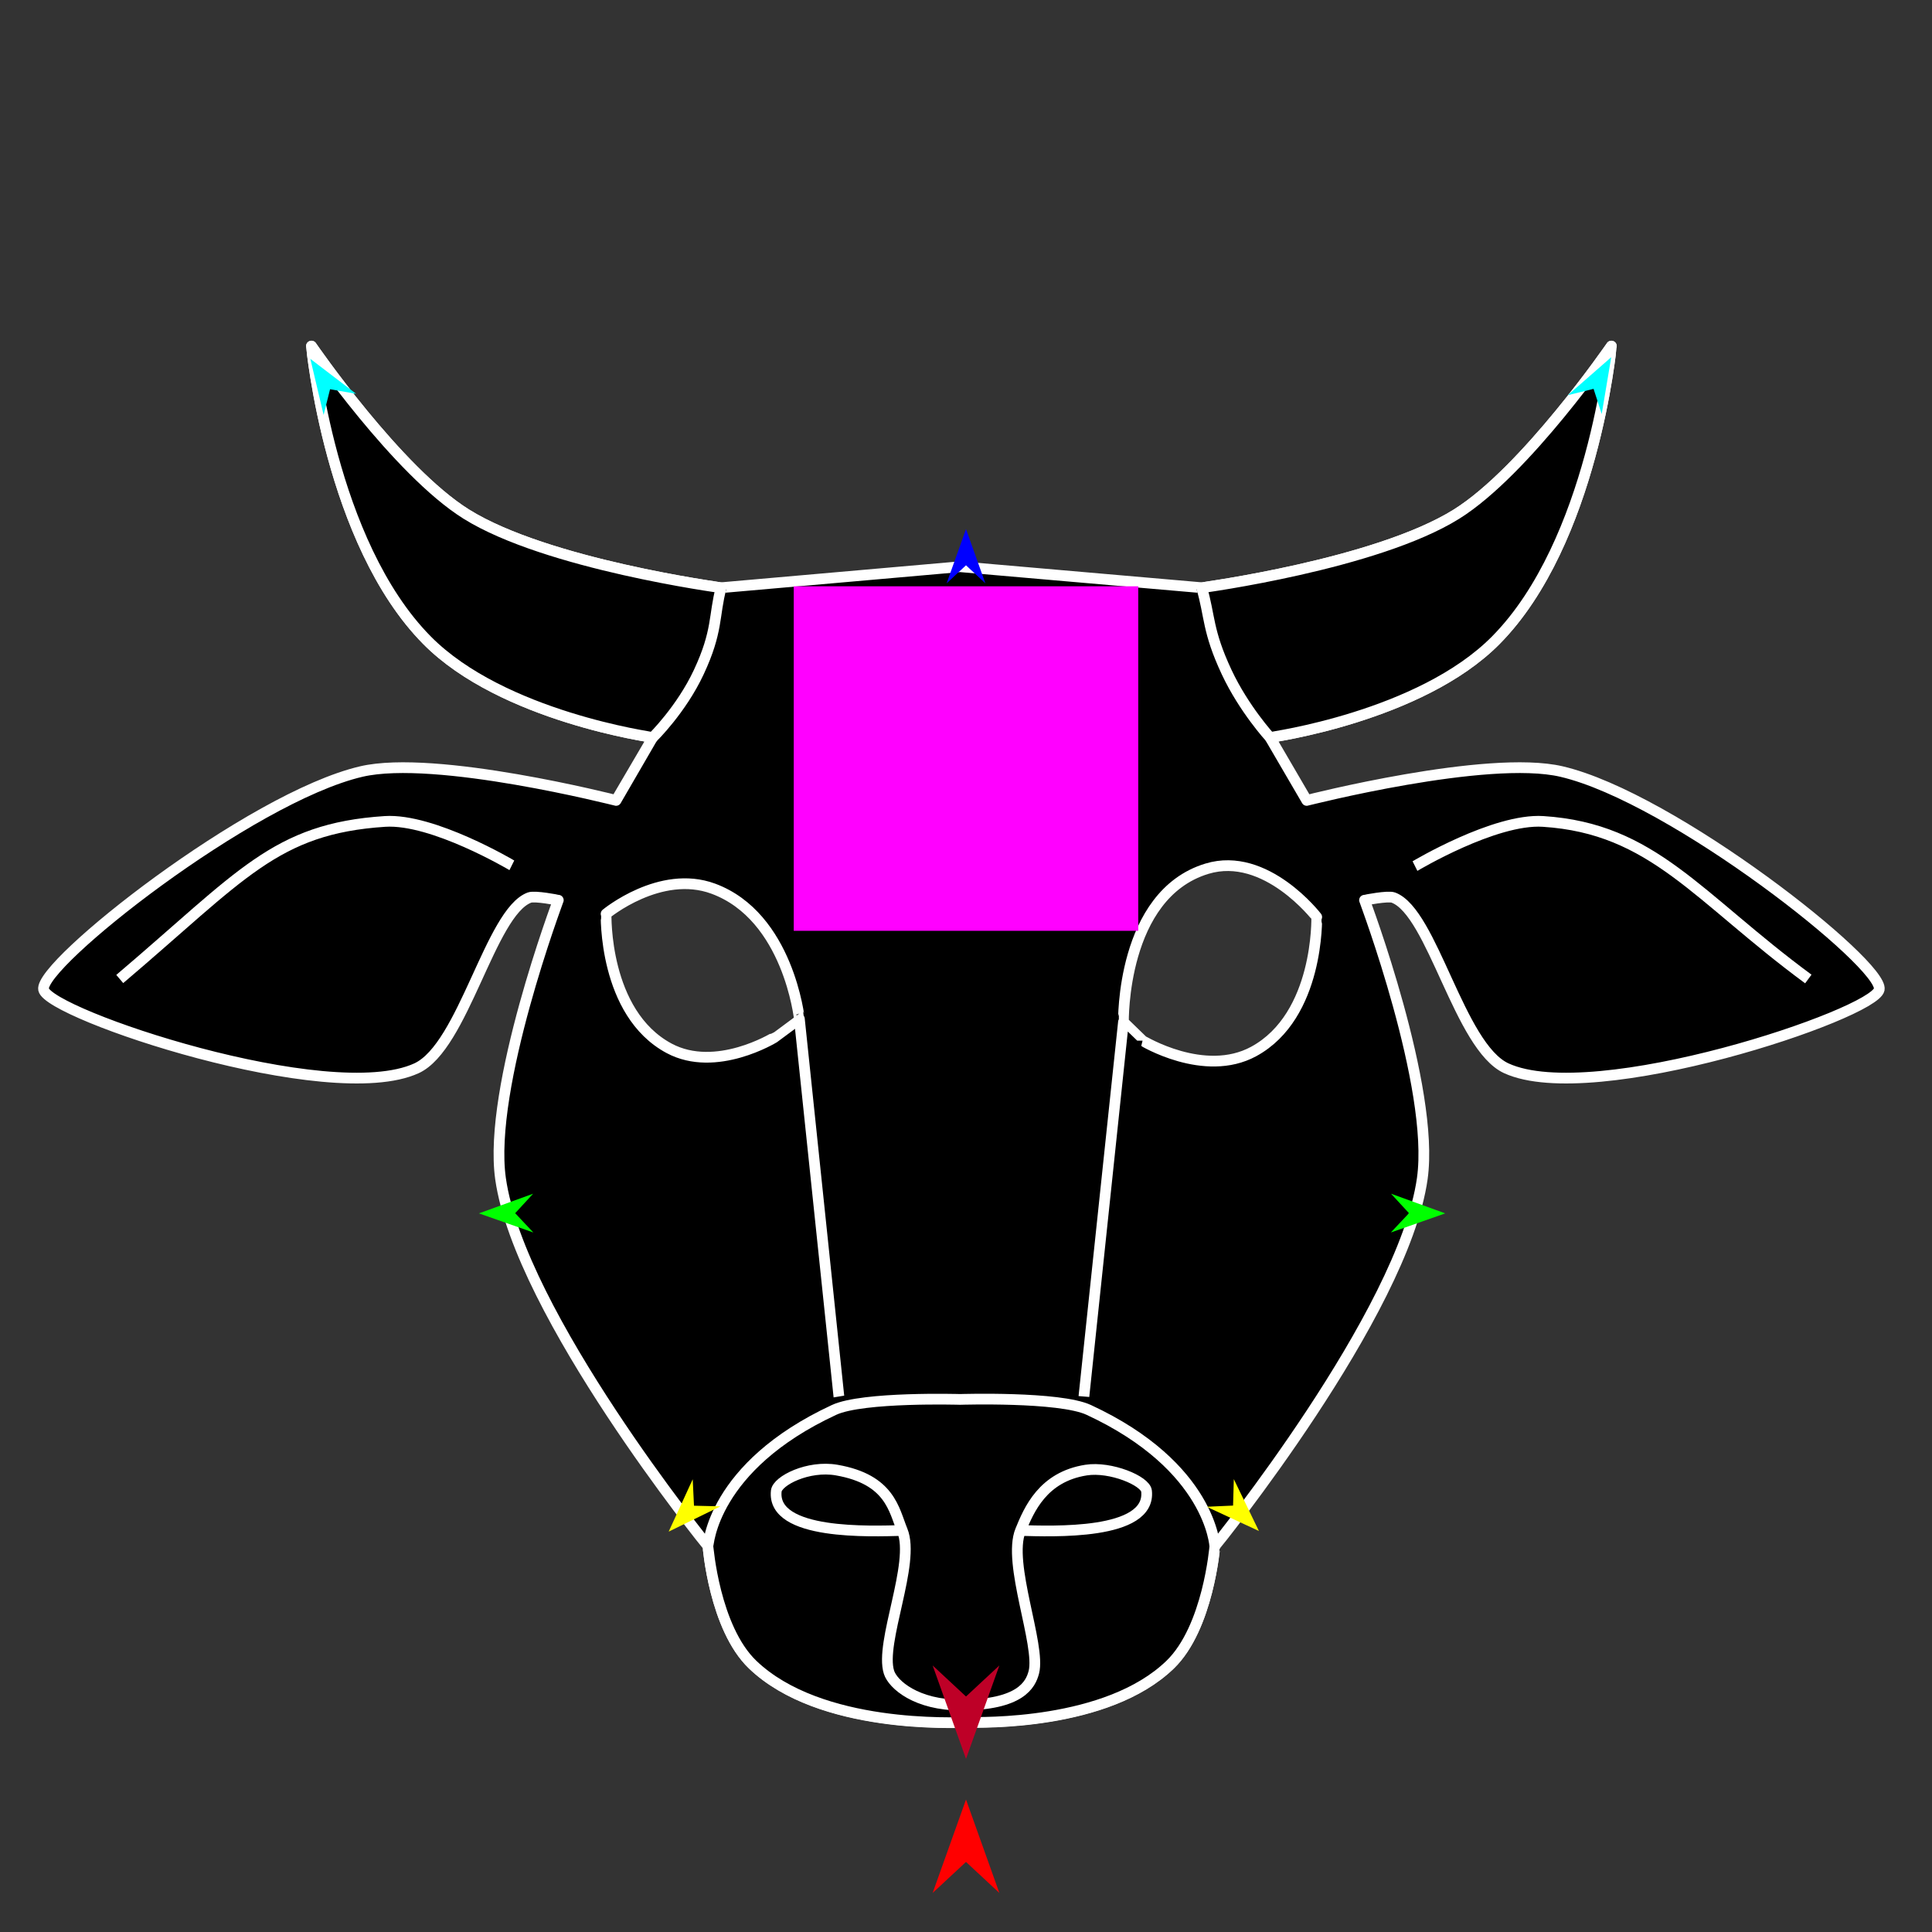 <?xml version="1.0" encoding="utf-8"?>
<!-- Generator: Moho 12.5 build 22414 -->
<!DOCTYPE svg PUBLIC "-//W3C//DTD SVG 1.1//EN" "http://www.w3.org/Graphics/SVG/1.1/DTD/svg11.dtd">
<svg version="1.1" id="Frame_0" xmlns="http://www.w3.org/2000/svg" xmlns:xlink="http://www.w3.org/1999/xlink" width="720px" height="720px">
<rect width="100%" height="100%" fill="#333333" stroke="none"/>
<g id="cow_head2">
<g id="cow_head_3">
<path fill="#000000" fill-rule="evenodd" stroke="none" d="M 357.799 211.194 C 357.799 211.194 447.828 219.022 447.837 219.023 C 447.846 219.020 512.802 210.310 542.768 191.620 C 568.603 175.507 600.503 128.992 600.509 128.985 C 600.505 128.996 593.623 202.016 557.448 238.596 C 529.302 267.057 473.291 274.803 473.282 274.807 C 473.283 274.809 486.982 298.293 486.983 298.295 C 486.993 298.294 554.275 281.083 581.914 287.530 C 623.457 297.220 702.205 359.479 700.333 368.759 C 698.481 377.938 593.972 413.076 561.362 398.119 C 543.851 390.088 533.860 339.965 519.279 334.506 C 517.213 333.732 508.515 335.484 508.514 335.484 C 508.516 335.495 534.821 405.307 530.045 439.223 C 522.953 489.584 452.738 576.223 452.730 576.237 C 452.728 576.241 450.280 606.546 436.092 620.277 C 412.473 643.134 365.217 641.764 360.735 641.807 C 355.984 641.853 305.641 644.389 280.484 620.277 C 266.231 606.615 263.848 576.241 263.847 576.237 C 263.839 576.223 193.624 489.584 186.532 439.223 C 181.756 405.307 208.061 335.495 208.063 335.484 C 208.062 335.484 199.364 333.732 197.298 334.506 C 182.716 339.965 172.726 390.088 155.215 398.119 C 122.605 413.076 18.096 377.938 16.244 368.759 C 14.372 359.479 93.120 297.220 134.663 287.530 C 162.302 281.083 229.584 298.294 229.593 298.295 C 229.595 298.293 243.293 274.809 243.295 274.807 C 243.286 274.803 187.274 267.057 159.129 238.596 C 122.954 202.016 116.072 128.996 116.068 128.985 C 116.074 128.992 147.974 175.507 173.809 191.620 C 203.775 210.310 268.731 219.020 268.740 219.023 C 268.749 219.022 357.790 211.194 357.799 211.194 M 288.493 386.699 C 288.494 386.698 294.767 382.046 297.904 379.720 C 297.901 379.716 293.861 341.534 265.804 331.178 C 246.028 323.879 225.879 340.573 225.875 340.574 C 225.877 340.579 224.794 377.528 249.363 390.681 C 266.825 400.030 288.489 386.699 288.493 386.699 M 425.804 387.818 C 425.803 387.817 421.049 383.203 418.672 380.895 C 418.676 380.889 417.791 333.452 449.794 323.740 C 471.774 317.070 490.698 341.746 490.702 341.748 C 490.700 341.753 491.702 378.553 467.214 391.856 C 448.803 401.857 425.808 387.819 425.804 387.818 Z"/>
<path fill="none" stroke="#ffffff" stroke-width="4" stroke-linejoin="round" d="M 357.799 211.194 C 357.799 211.194 447.828 219.022 447.837 219.023 C 447.846 219.020 512.802 210.310 542.768 191.620 C 568.603 175.507 600.503 128.992 600.509 128.985 C 600.505 128.996 593.623 202.016 557.448 238.596 C 529.302 267.057 473.291 274.803 473.282 274.807 C 473.283 274.809 486.982 298.293 486.983 298.295 C 486.993 298.294 554.275 281.083 581.914 287.530 C 623.457 297.220 702.205 359.479 700.333 368.759 C 698.481 377.938 593.972 413.076 561.362 398.119 C 543.851 390.088 533.860 339.965 519.279 334.506 C 517.213 333.732 508.515 335.484 508.514 335.484 C 508.516 335.495 534.821 405.307 530.045 439.223 C 522.953 489.584 452.738 576.223 452.730 576.237 C 452.728 576.241 450.280 606.546 436.092 620.277 C 412.473 643.134 365.217 641.764 360.735 641.807 C 355.984 641.853 305.641 644.389 280.484 620.277 C 266.231 606.615 263.848 576.241 263.847 576.237 C 263.839 576.223 193.624 489.584 186.532 439.223 C 181.756 405.307 208.061 335.495 208.063 335.484 C 208.062 335.484 199.364 333.732 197.298 334.506 C 182.716 339.965 172.726 390.088 155.215 398.119 C 122.605 413.076 18.096 377.938 16.244 368.759 C 14.372 359.479 93.120 297.220 134.663 287.530 C 162.302 281.083 229.584 298.294 229.593 298.295 C 229.595 298.293 243.293 274.809 243.295 274.807 C 243.286 274.803 187.274 267.057 159.129 238.596 C 122.954 202.016 116.072 128.996 116.068 128.985 C 116.074 128.992 147.974 175.507 173.809 191.620 C 203.775 210.310 268.731 219.020 268.740 219.023 C 268.749 219.022 357.790 211.194 357.799 211.194 M 288.493 386.699 C 288.494 386.698 294.767 382.046 297.904 379.720 C 297.901 379.716 293.861 341.534 265.804 331.178 C 246.028 323.879 225.879 340.573 225.875 340.574 C 225.877 340.579 224.794 377.528 249.363 390.681 C 266.825 400.030 288.489 386.699 288.493 386.699 M 312.634 520.442 C 312.632 520.428 297.906 379.734 297.904 379.720 M 425.804 387.818 C 425.803 387.817 421.049 383.203 418.672 380.895 C 418.676 380.889 417.791 333.452 449.794 323.740 C 471.774 317.070 490.698 341.746 490.702 341.748 C 490.700 341.753 491.702 378.553 467.214 391.856 C 448.803 401.857 425.808 387.819 425.804 387.818 M 403.943 520.442 C 403.944 520.428 418.672 380.909 418.672 380.895 "/>
<path fill="none" stroke="#000000" stroke-width="4" stroke-linejoin="round" d="M 473.282 274.807 C 473.280 274.805 463.587 264.229 457.153 250.517 C 449.907 235.071 450.942 229.521 447.837 219.023 M 243.295 274.807 C 243.296 274.805 253.858 264.494 260.402 250.517 C 267.578 235.190 265.961 229.521 268.740 219.023 "/>
<path fill="none" stroke="#ffffff" stroke-width="4" stroke-linejoin="round" d="M 527.322 322.765 C 527.327 322.763 557.030 304.967 575.063 306.124 C 616.073 308.757 632.479 334.294 673.909 364.844 "/>
<path fill="#000000" fill-rule="evenodd" stroke="#ffffff" stroke-width="4" stroke-linejoin="round" d="M 452.730 576.327 C 452.728 576.331 450.280 606.637 436.092 620.367 C 412.473 643.224 365.217 641.854 360.735 641.898 C 355.984 641.944 305.641 644.479 280.484 620.367 C 266.231 606.705 263.848 576.331 263.847 576.327 C 263.950 576.126 265.237 546.623 310.823 525.436 C 321.552 520.449 357.794 521.522 357.799 521.522 C 357.804 521.522 394.800 520.352 405.754 525.436 C 451.304 546.577 452.725 576.224 452.730 576.327 Z"/>
<path fill="none" stroke="#ffffff" stroke-width="4" stroke-linejoin="round" d="M 190.749 322.477 C 190.745 322.475 161.314 304.963 143.471 306.124 C 102.464 308.794 90.063 326.296 44.626 364.844 "/>
<path fill="none" stroke="#000000" stroke-width="1" stroke-linecap="butt" stroke-linejoin="round" d="M 159.129 238.596 C 122.954 202.016 116.072 128.996 116.068 128.985 "/>
<path fill="none" stroke="#000000" stroke-width="1" stroke-linecap="butt" stroke-linejoin="round" d="M 116.068 128.985 C 116.074 128.992 147.974 175.507 173.809 191.620 "/>
<path fill="none" stroke="#000000" stroke-width="1" stroke-linecap="butt" stroke-linejoin="round" d="M 173.809 191.620 C 203.775 210.310 268.731 219.020 268.740 219.023 "/>
<path fill="none" stroke="#000000" stroke-width="1" stroke-linecap="butt" stroke-linejoin="round" d="M 243.295 274.807 C 243.286 274.803 187.274 267.057 159.129 238.596 "/>
<path fill="none" stroke="#000000" stroke-width="1" stroke-linecap="butt" stroke-linejoin="round" d="M 447.837 219.023 C 447.846 219.020 512.802 210.310 542.768 191.620 "/>
<path fill="none" stroke="#000000" stroke-width="1" stroke-linecap="butt" stroke-linejoin="round" d="M 542.768 191.620 C 568.603 175.507 600.503 128.992 600.509 128.985 "/>
<path fill="none" stroke="#000000" stroke-width="1" stroke-linecap="butt" stroke-linejoin="round" d="M 600.509 128.985 C 600.505 128.996 593.623 202.016 557.448 238.596 "/>
<path fill="none" stroke="#000000" stroke-width="1" stroke-linecap="butt" stroke-linejoin="round" d="M 557.448 238.596 C 529.302 267.057 473.291 274.803 473.282 274.807 "/>
<path fill="#000000" fill-rule="evenodd" stroke="#ffffff" stroke-width="4" stroke-linejoin="round" d="M 159.129 238.596 C 122.954 202.016 116.072 128.996 116.068 128.985 C 116.074 128.992 147.974 175.507 173.809 191.620 C 203.775 210.310 268.731 219.020 268.740 219.023 C 265.961 229.521 267.578 235.190 260.402 250.517 C 253.858 264.494 243.296 274.805 243.295 274.807 C 243.286 274.803 187.274 267.057 159.129 238.596 M 457.153 250.517 C 449.907 235.071 450.942 229.521 447.837 219.023 C 447.846 219.020 512.802 210.310 542.768 191.620 C 568.603 175.507 600.503 128.992 600.509 128.985 C 600.505 128.996 593.623 202.016 557.448 238.596 C 529.302 267.057 473.291 274.803 473.282 274.807 C 473.280 274.805 463.587 264.229 457.153 250.517 Z"/>
<path fill="none" stroke="#ffffff" stroke-width="4" stroke-linejoin="round" d="M 380.308 570.365 C 391.798 570.650 429.046 572.293 427.285 555.685 C 426.877 551.844 413.882 546.436 404.775 547.855 C 388.561 550.381 383.436 562.743 380.308 570.365 C 375.314 582.534 387.910 613.089 385.276 623.213 C 384.083 627.798 380.343 635.372 358.233 635.427 C 341.386 635.469 332.740 627.709 331.301 623.213 C 327.758 612.140 341.263 582.534 336.268 570.365 C 333.140 562.743 331.786 551.329 311.802 547.855 C 301.160 546.006 289.699 551.844 289.292 555.685 C 287.531 572.293 324.779 570.650 336.268 570.365 "/>
</g>
<g id="specs">
<path fill="#ff00ff" fill-rule="evenodd" stroke="none" d="M 295.808 346.884 C 295.821 346.884 424.179 346.884 424.192 346.884 C 424.192 346.871 424.192 218.512 424.192 218.499 C 424.179 218.499 295.821 218.499 295.808 218.499 C 295.808 218.512 295.808 346.871 295.808 346.884 Z"/>
<path fill="#ff0000" fill-rule="evenodd" stroke="none" d="M 360.000 670.637 C 360.001 670.640 372.432 705.446 372.433 705.450 C 372.432 705.449 360.001 693.883 360.000 693.882 C 359.999 693.883 347.568 705.449 347.567 705.450 C 347.568 705.446 359.999 670.640 360.000 670.637 Z"/>
<path fill="#0000ff" fill-rule="evenodd" stroke="none" d="M 360.000 197.167 C 360.001 197.169 367.221 217.387 367.222 217.389 C 367.221 217.388 360.001 210.670 360.000 210.669 C 359.999 210.670 352.779 217.388 352.778 217.389 C 352.779 217.387 359.999 197.169 360.000 197.167 Z"/>
<path fill="#00ff00" fill-rule="evenodd" stroke="none" d="M 178.493 452.189 C 178.495 452.188 198.676 444.865 198.678 444.865 C 198.677 444.865 191.996 452.120 191.995 452.121 C 191.996 452.122 198.750 459.308 198.751 459.309 C 198.749 459.308 178.495 452.190 178.493 452.189 Z"/>
<path fill="#ffff00" fill-rule="evenodd" stroke="none" d="M 249.195 570.794 C 249.195 570.792 258.156 551.283 258.157 551.281 C 258.157 551.282 258.629 561.133 258.629 561.134 C 258.630 561.134 268.489 561.373 268.490 561.373 C 268.488 561.374 249.197 570.793 249.195 570.794 Z"/>
<path fill="#ffff00" fill-rule="evenodd" stroke="none" d="M 469.158 570.555 C 469.157 570.553 459.807 551.227 459.806 551.225 C 459.806 551.226 459.532 561.085 459.532 561.086 C 459.531 561.086 449.678 561.523 449.677 561.523 C 449.679 561.524 469.156 570.554 469.158 570.555 Z"/>
<path fill="#00ff00" fill-rule="evenodd" stroke="none" d="M 538.589 452.189 C 538.587 452.188 518.405 444.865 518.403 444.865 C 518.404 444.865 525.086 452.120 525.086 452.121 C 525.086 452.122 518.331 459.308 518.331 459.309 C 518.333 459.308 538.587 452.190 538.589 452.189 Z"/>
<path fill="#00ffff" fill-rule="evenodd" stroke="none" d="M 600.456 133.124 C 600.455 133.126 596.911 154.300 596.911 154.302 C 596.911 154.301 593.878 144.916 593.877 144.915 C 593.876 144.916 584.298 147.265 584.297 147.265 C 584.298 147.263 600.454 133.125 600.456 133.124 Z"/>
<path fill="#00ffff" fill-rule="evenodd" stroke="none" d="M 115.652 133.730 C 115.652 133.732 120.600 154.623 120.601 154.625 C 120.601 154.624 123.001 145.057 123.002 145.056 C 123.003 145.057 132.716 146.762 132.717 146.762 C 132.715 146.761 115.653 133.731 115.652 133.730 Z"/>
<path fill="#be0027" fill-rule="evenodd" stroke="none" d="M 360.000 655.480 C 360.001 655.476 372.432 620.670 372.433 620.667 C 372.432 620.668 360.001 632.234 360.000 632.235 C 359.999 632.234 347.568 620.668 347.567 620.667 C 347.568 620.670 359.999 655.476 360.000 655.480 Z"/>
</g>
</g>
</svg>
